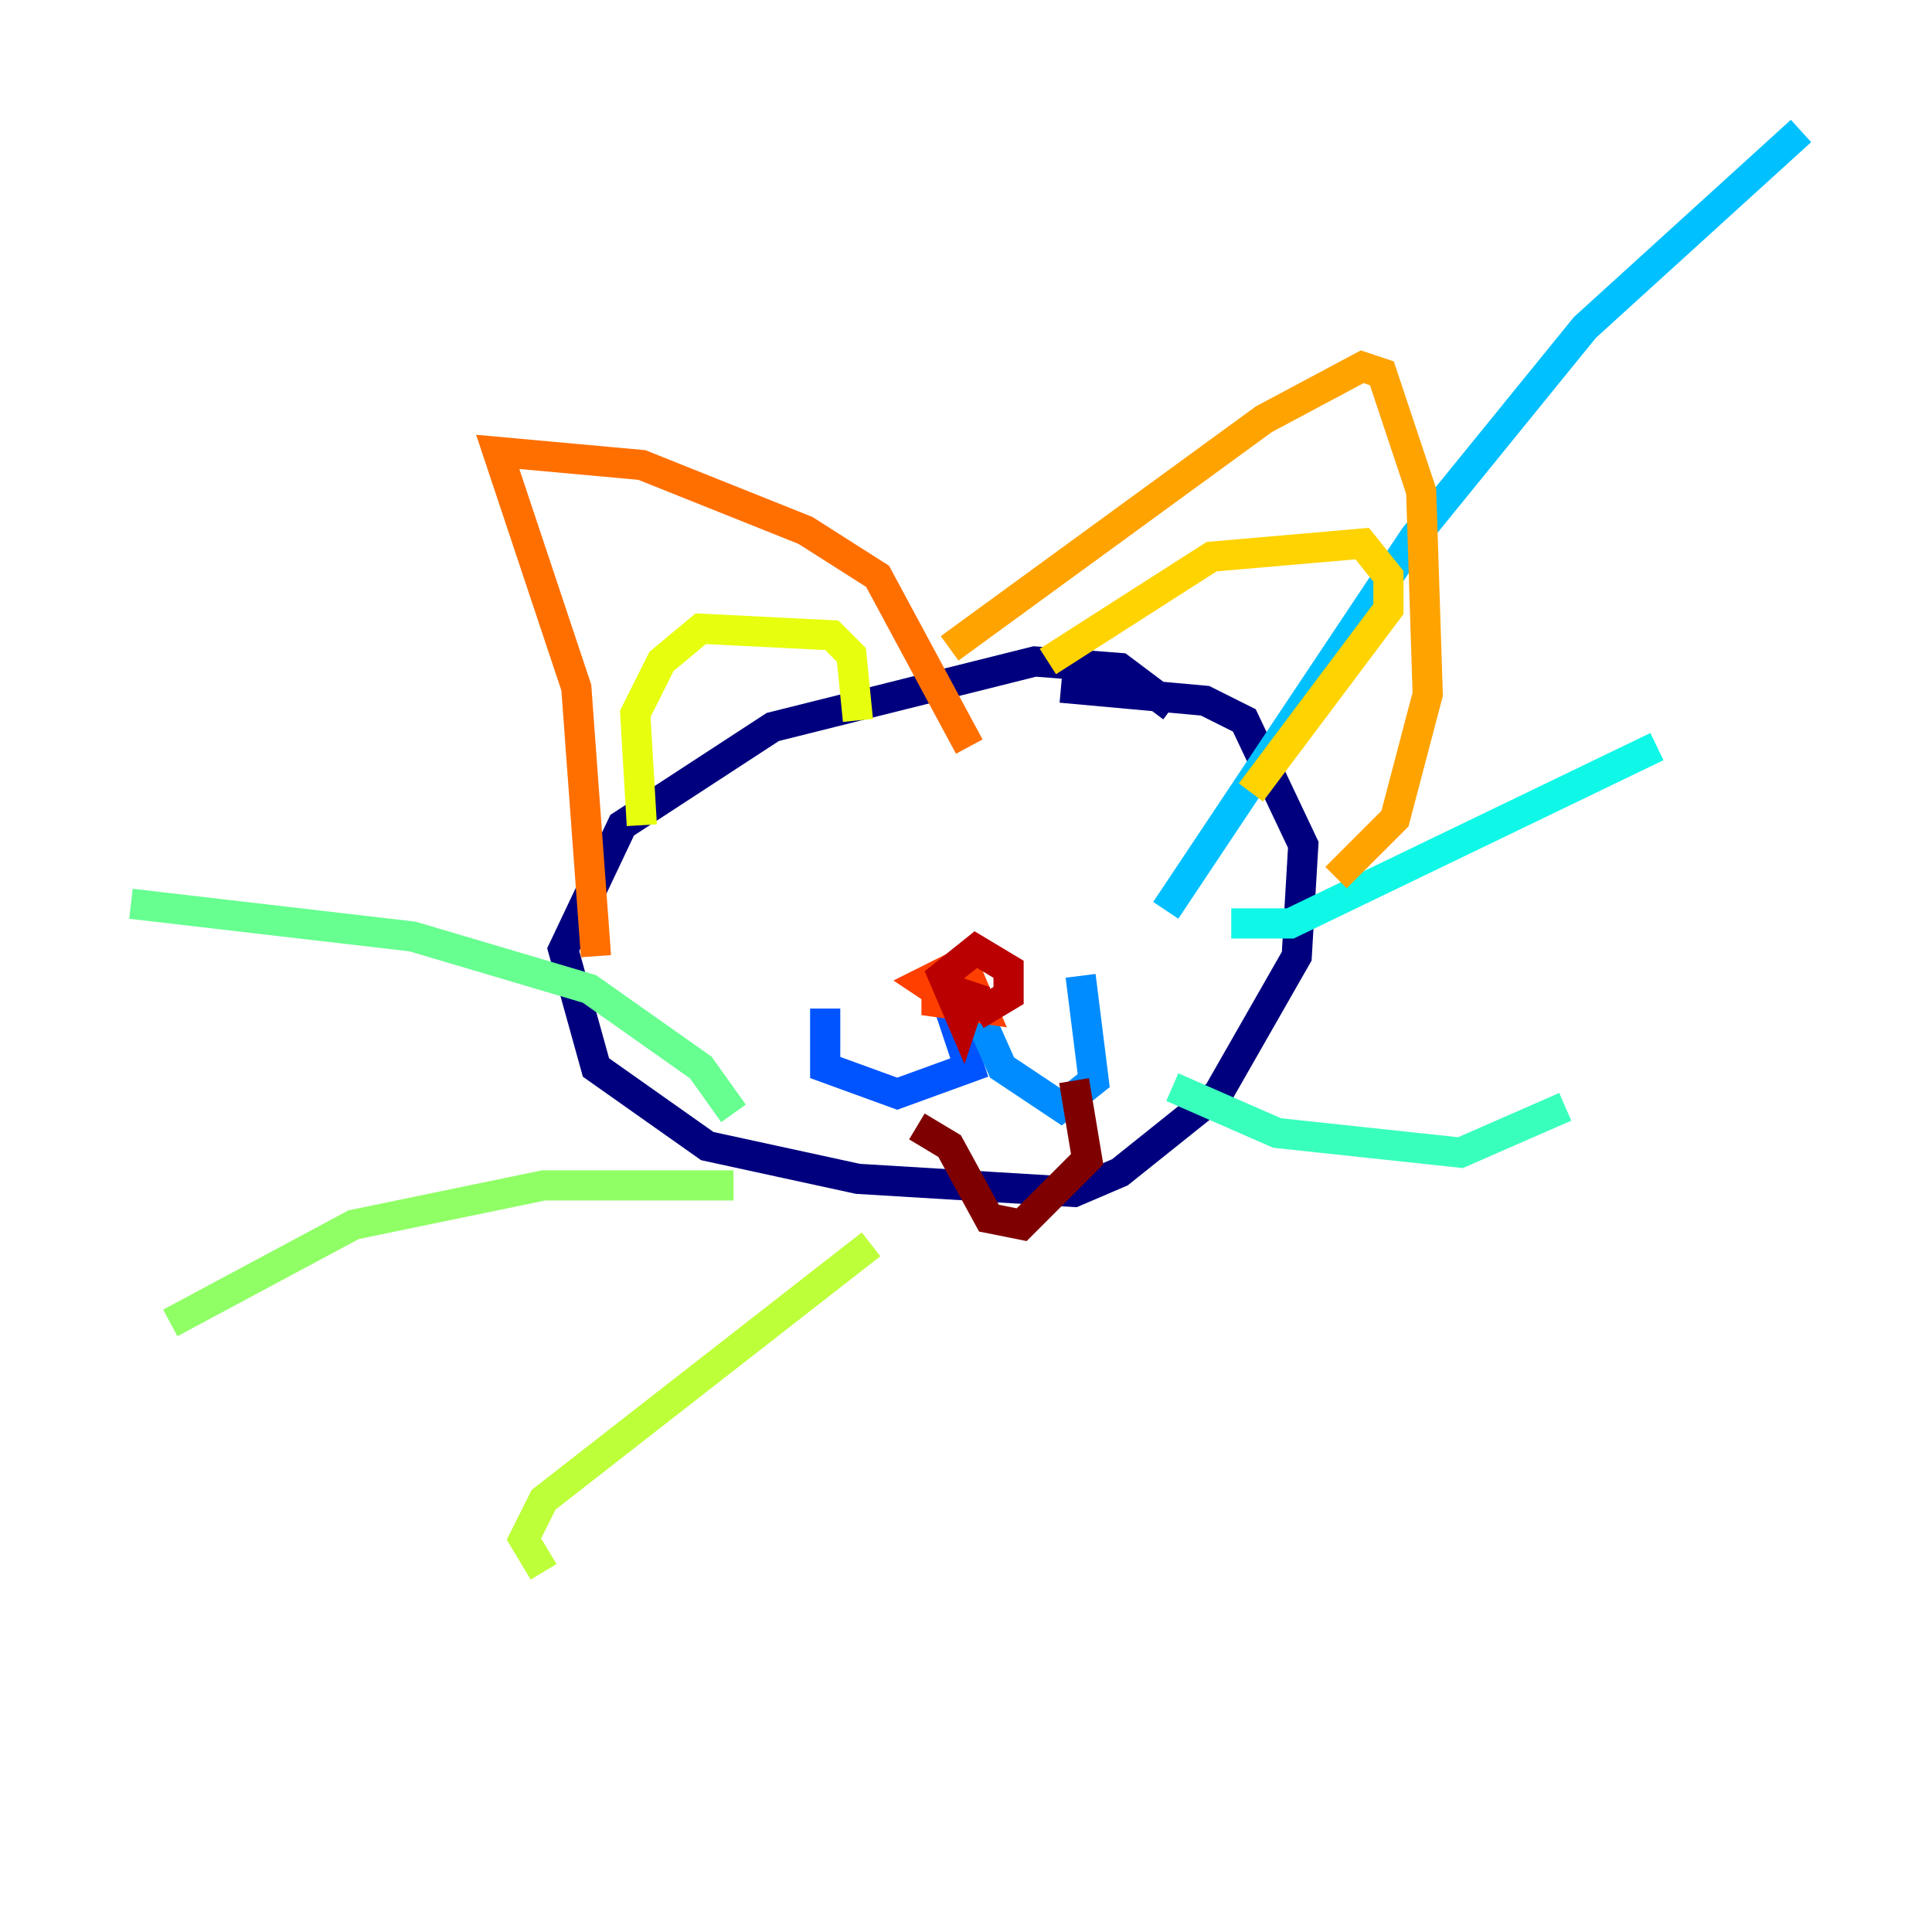 <?xml version="1.0" encoding="utf-8" ?>
<svg baseProfile="tiny" height="128" version="1.2" viewBox="0,0,128,128" width="128" xmlns="http://www.w3.org/2000/svg" xmlns:ev="http://www.w3.org/2001/xml-events" xmlns:xlink="http://www.w3.org/1999/xlink"><defs /><polyline fill="none" points="77.668,46.861 74.197,44.258 68.556,43.824 51.2,48.163 41.22,54.671 37.315,62.915 39.485,70.725 46.861,75.932 56.841,78.102 71.159,78.969 74.197,77.668 80.705,72.461 85.912,63.349 86.346,55.973 82.441,47.729 79.837,46.427 70.291,45.559" stroke="#00007f" stroke-width="2" /><polyline fill="none" points="53.803,57.275 53.803,57.275" stroke="#0000ba" stroke-width="2" /><polyline fill="none" points="74.197,54.671 74.197,54.671" stroke="#0000f5" stroke-width="2" /><polyline fill="none" points="62.481,64.217 62.481,64.217" stroke="#0020ff" stroke-width="2" /><polyline fill="none" points="62.915,66.82 64.217,70.725 59.444,72.461 54.671,70.725 54.671,66.82" stroke="#0054ff" stroke-width="2" /><polyline fill="none" points="64.651,66.82 66.386,70.725 70.291,73.329 72.461,71.593 71.593,64.651" stroke="#008cff" stroke-width="2" /><polyline fill="none" points="77.234,60.312 93.722,35.58 105.003,21.695 119.322,8.678" stroke="#00c0ff" stroke-width="2" /><polyline fill="none" points="81.573,61.18 85.478,61.18 109.776,49.464" stroke="#0ff8e7" stroke-width="2" /><polyline fill="none" points="77.668,72.027 84.61,75.064 96.759,76.366 103.702,73.329" stroke="#39ffbd" stroke-width="2" /><polyline fill="none" points="48.597,73.763 46.427,70.725 39.051,65.519 27.336,62.047 8.678,59.878" stroke="#66ff90" stroke-width="2" /><polyline fill="none" points="48.597,78.536 36.014,78.536 23.43,81.139 11.281,87.647" stroke="#90ff66" stroke-width="2" /><polyline fill="none" points="57.709,82.441 36.014,99.363 34.712,101.966 36.014,104.136" stroke="#bdff39" stroke-width="2" /><polyline fill="none" points="42.522,54.671 42.088,47.295 43.824,43.824 46.427,41.654 55.105,42.088 56.407,43.39 56.841,47.729" stroke="#e7ff0f" stroke-width="2" /><polyline fill="none" points="69.424,43.824 80.271,36.881 90.251,36.014 91.986,38.183 91.986,40.352 82.875,52.502" stroke="#ffd300" stroke-width="2" /><polyline fill="none" points="62.915,42.956 83.742,27.77 90.251,24.298 91.552,24.732 94.156,32.542 94.59,45.993 92.42,54.237 88.515,58.142" stroke="#ffa300" stroke-width="2" /><polyline fill="none" points="64.217,49.464 58.142,38.183 53.37,35.146 42.522,30.807 32.976,29.939 38.183,45.559 39.485,63.349" stroke="#ff6f00" stroke-width="2" /><polyline fill="none" points="62.047,64.217 62.047,66.386 65.085,66.82 63.783,63.783 61.18,65.085 63.783,66.82" stroke="#ff3f00" stroke-width="2" /><polyline fill="none" points="64.217,65.953 64.217,65.953" stroke="#f50b00" stroke-width="2" /><polyline fill="none" points="64.651,67.254 66.82,65.953 66.82,64.217 64.651,62.915 62.481,64.651 63.783,67.688 64.651,65.085" stroke="#ba0000" stroke-width="2" /><polyline fill="none" points="60.746,74.63 62.915,75.932 65.519,80.705 67.688,81.139 72.027,76.8 71.159,71.593" stroke="#7f0000" stroke-width="2" /></svg>